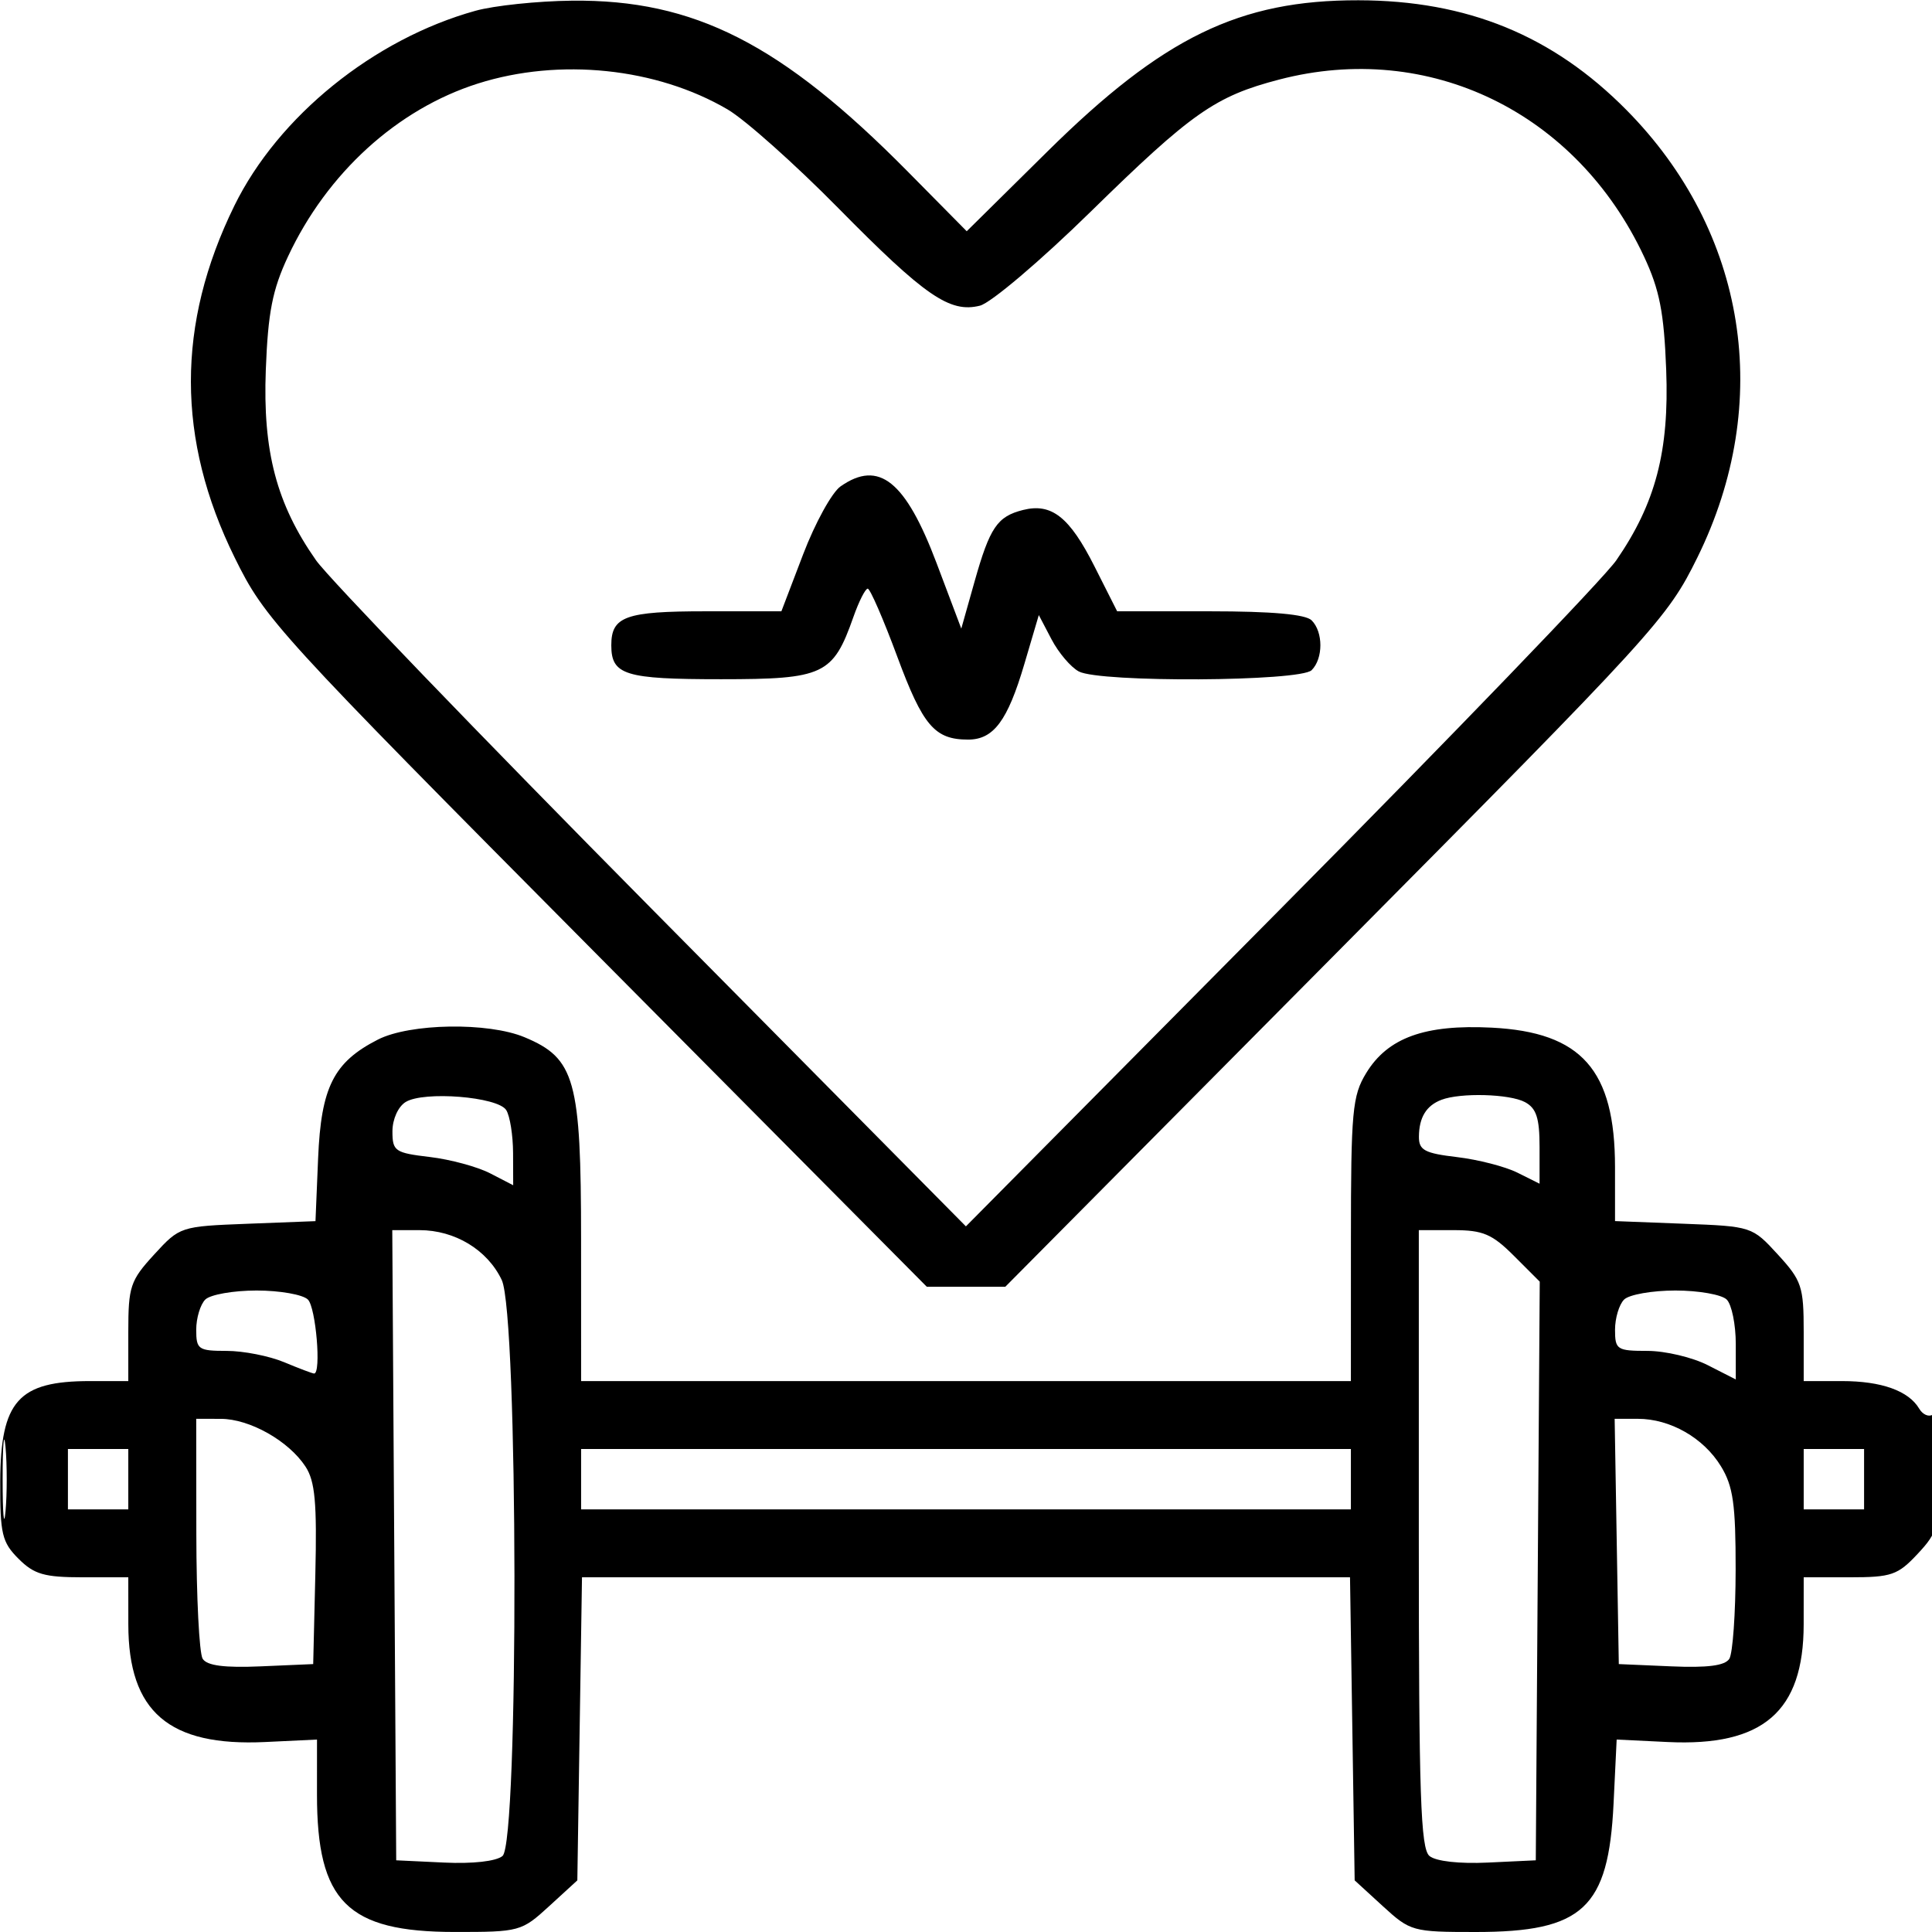 <svg width="256" height="256" viewBox="0 0 256 256" fill="none" xmlns="http://www.w3.org/2000/svg">
<g clip-path="url(#clip0_2074_136)">
<path fill-rule="evenodd" clip-rule="evenodd" d="M63 1.429C49.528 5.17 36.87 15.405 31.056 27.257C23.359 42.948 23.374 58.22 31.103 73.898C35.126 82.057 36.487 83.549 79.023 126.398L122.803 170.5H128.007H133.21L177.001 126.362C219.476 83.55 220.916 81.972 224.915 73.862C235.045 53.312 231.458 30.696 215.512 14.572C205.748 4.699 194.415 0.06 180 0.036C164.233 0.01 154.119 4.927 138.798 20.066L128.096 30.641L120.298 22.75C103.546 5.797 91.991 -0.085 75.785 0.089C71.228 0.139 65.475 0.741 63 1.429ZM63.338 11.065C52.631 14.459 43.337 22.923 38.156 34C36.097 38.403 35.512 41.395 35.221 49C34.807 59.808 36.642 66.771 41.87 74.233C43.514 76.58 63.563 97.4 86.423 120.5L127.988 162.5L169.61 120.5C192.503 97.4 212.558 76.58 214.176 74.233C219.378 66.692 221.191 59.764 220.779 49C220.488 41.395 219.903 38.403 217.844 34C208.89 14.856 189.353 5.371 169.518 10.537C161.028 12.749 157.919 14.928 144.491 28.079C137.885 34.55 131.298 40.138 129.849 40.502C125.856 41.504 122.572 39.241 111.07 27.566C105.334 21.744 98.737 15.864 96.411 14.501C86.988 8.978 74.135 7.643 63.338 11.065ZM111.374 64.451C110.234 65.249 108.005 69.299 106.42 73.451L103.538 81H93.469C82.884 81 81 81.68 81 85.5C81 89.444 82.795 90 95.526 90C109.162 90 110.377 89.429 113.081 81.75C113.808 79.688 114.661 78 114.978 78C115.296 78 117.061 82.064 118.902 87.031C122.29 96.174 123.851 98 128.279 98C131.658 98 133.511 95.513 135.728 88L137.647 81.5L139.334 84.72C140.262 86.492 141.886 88.404 142.945 88.97C145.733 90.463 172.284 90.316 173.8 88.8C175.343 87.257 175.343 83.743 173.8 82.2C172.997 81.397 168.537 81 160.314 81H148.029L145.019 75.038C141.72 68.502 139.342 66.625 135.562 67.574C132.14 68.433 131.158 69.884 129.132 77.067L127.376 83.293L124.115 74.652C119.987 63.715 116.458 60.89 111.374 64.451ZM50.071 137.752C44.21 140.74 42.546 144.045 42.151 153.477L41.803 161.808L32.824 162.154C23.901 162.498 23.823 162.523 20.422 166.235C17.258 169.689 17 170.462 17 176.485V183H11.934C2.433 183 0.075 185.634 0.032 196.295C0.003 203.261 0.261 204.352 2.455 206.545C4.519 208.61 5.869 209 10.955 209H17L17.004 215.25C17.011 226.824 22.382 231.434 35.152 230.826L42.005 230.5L42.002 237.782C41.998 251.984 46.015 255.99 60.265 255.996C68.851 256 69.106 255.93 72.765 252.579L76.5 249.158L76.808 229.079L77.117 209H128H178.883L179.192 229.079L179.5 249.158L183.235 252.579C186.88 255.917 187.179 256 195.535 256C209.747 256 213.135 252.847 213.805 239L214.216 230.5L220.958 230.826C233.605 231.438 238.989 226.789 238.996 215.25L239 209H245.099C250.632 209 251.467 208.712 254.099 205.894C256.797 203.006 257 202.232 257 194.835C257 190.135 256.616 187.119 256.061 187.462C255.545 187.781 254.758 187.423 254.311 186.667C252.908 184.288 249.309 183 244.066 183H239V176.485C239 170.462 238.742 169.689 235.578 166.235C232.171 162.517 232.113 162.498 223.078 162.151L214 161.801L213.998 154.651C213.996 141.775 209.569 136.77 197.654 136.168C188.797 135.721 183.885 137.499 181.026 142.19C179.191 145.199 179.007 147.208 179.004 164.25L179 183H128H77L76.996 164.25C76.992 143.063 76.203 140.236 69.51 137.44C64.677 135.42 54.317 135.587 50.071 137.752ZM53.75 146.022C52.754 146.635 52 148.31 52 149.91C52 152.534 52.33 152.76 56.946 153.307C59.667 153.629 63.267 154.604 64.946 155.472L68 157.051L67.985 152.776C67.976 150.424 67.568 147.865 67.077 147.09C65.959 145.324 56.159 144.538 53.75 146.022ZM191 145.729C188.991 146.494 188.034 148.06 188.015 150.611C188.002 152.405 188.761 152.812 193.069 153.322C195.856 153.652 199.456 154.58 201.069 155.384L204 156.847V151.959C204 148.149 203.573 146.842 202.066 146.035C200.025 144.943 193.536 144.764 191 145.729ZM52.239 204.75L52.5 246.5L58.837 246.8C62.649 246.98 65.738 246.633 66.587 245.928C68.759 244.125 68.665 174.203 66.484 169.607C64.588 165.611 60.28 163 55.585 163H51.978L52.239 204.75ZM188 203.878C188 237.87 188.238 244.953 189.413 245.928C190.262 246.633 193.351 246.98 197.163 246.8L203.5 246.5L203.762 208.162L204.024 169.824L200.612 166.412C197.718 163.518 196.501 163 192.6 163H188V203.878ZM27.2 172.2C26.54 172.86 26 174.66 26 176.2C26 178.804 26.283 179 30.032 179C32.25 179 35.68 179.675 37.654 180.5C39.629 181.325 41.414 182 41.622 182C42.592 182 41.859 173.259 40.8 172.2C40.14 171.54 37.08 171 34 171C30.92 171 27.86 171.54 27.2 172.2ZM215.2 172.2C214.54 172.86 214 174.66 214 176.2C214 178.831 214.258 179 218.289 179C220.647 179 224.247 179.851 226.289 180.892L230 182.784V178.092C230 175.511 229.46 172.86 228.8 172.2C228.14 171.54 225.08 171 222 171C218.92 171 215.86 171.54 215.2 172.2ZM0.349 196C0.349 200.675 0.522 202.588 0.732 200.25C0.943 197.912 0.943 194.088 0.732 191.75C0.522 189.412 0.349 191.325 0.349 196ZM26.015 203.25C26.024 211.637 26.402 219.085 26.855 219.799C27.434 220.712 29.737 221.01 34.59 220.799L41.5 220.5L41.783 208.625C42.009 199.114 41.75 196.267 40.478 194.327C38.244 190.917 33.079 188.008 29.25 188.004L26 188L26.015 203.25ZM214.225 204.25L214.5 220.5L221.41 220.799C226.263 221.01 228.566 220.712 229.145 219.799C229.598 219.085 229.975 213.775 229.981 208C229.991 199.332 229.652 196.941 228.04 194.299C225.741 190.527 221.322 188 217.025 188H213.95L214.225 204.25ZM9 196V200H13H17V196V192H13H9V196ZM77 196V200H128H179V196V192H128H77V196ZM239 196V200H243H247V196V192H243H239V196Z" fill="black"/>
</g>
<defs>
<clipPath id="clip0_2074_136">
<rect width="256" height="256" fill="white"/>
</clipPath>
</defs>
</svg>
